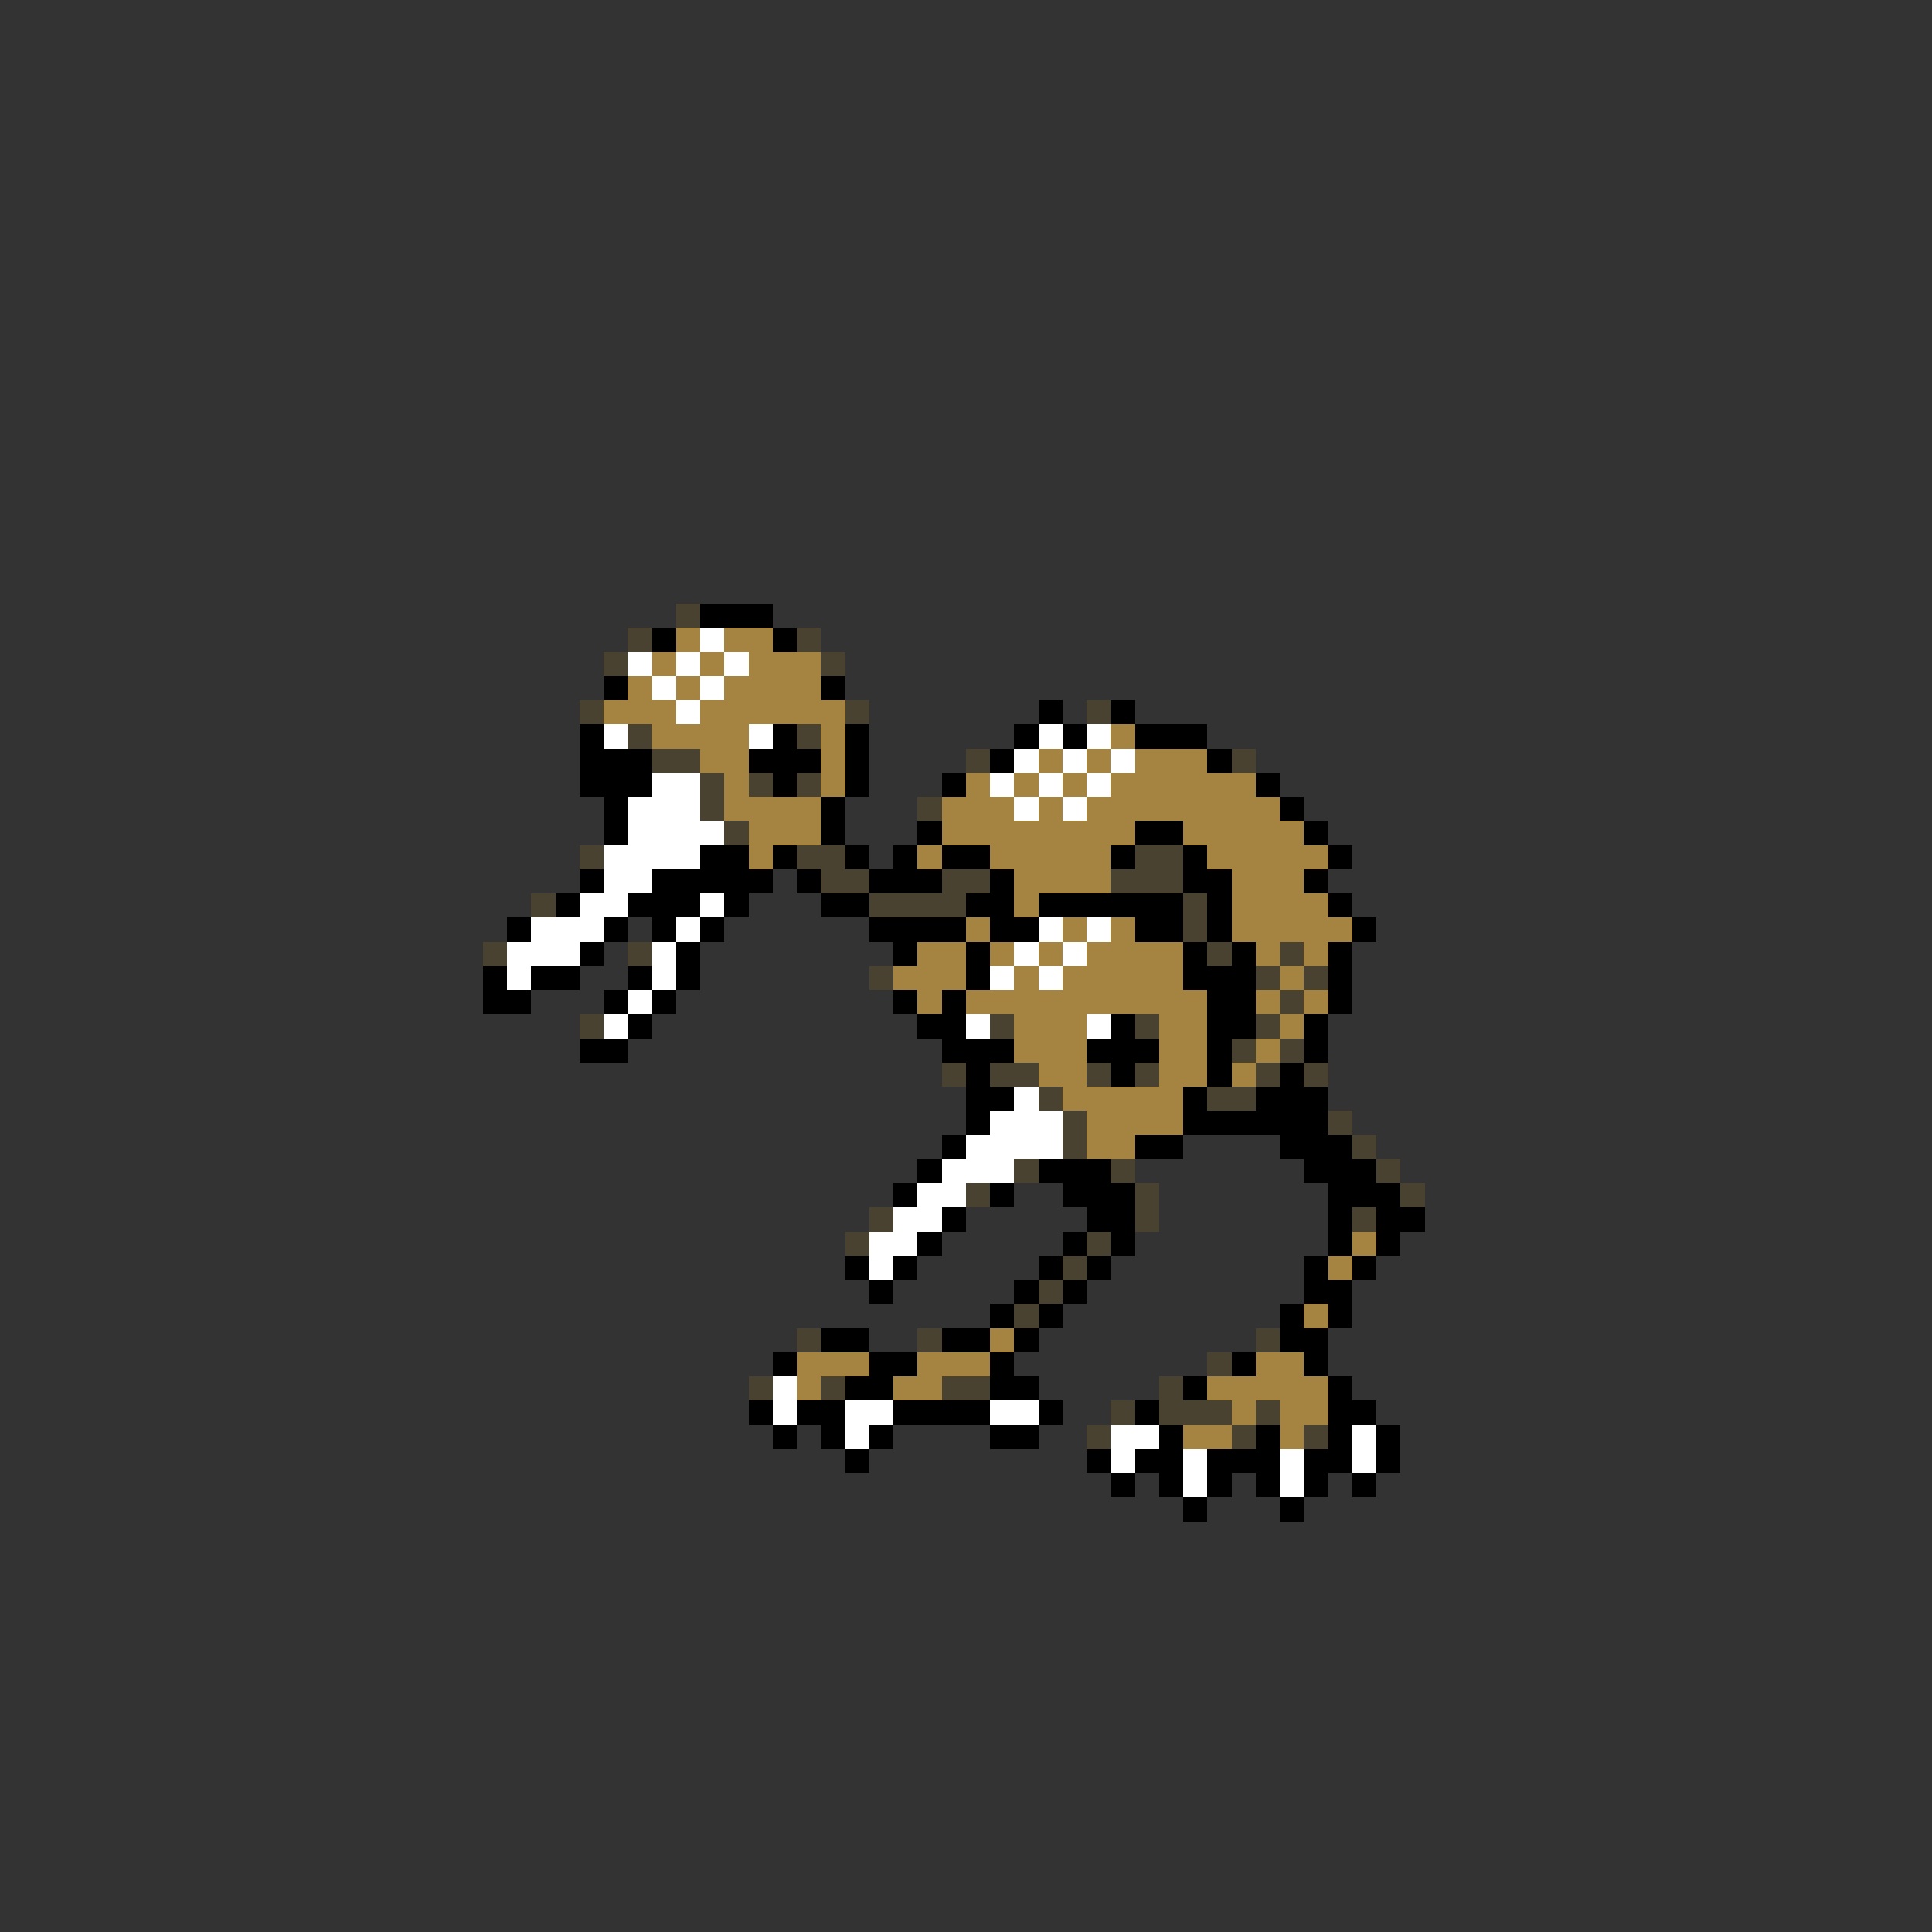 <svg xmlns="http://www.w3.org/2000/svg" viewBox="0 -0.5 80 80" shape-rendering="crispEdges">
<rect x="0" y="-0.5" width="80" height="80" fill="#333333" stroke="none"/>
<path stroke="#4a4231" d="M28 25h1M26 26h1M33 26h1M25 27h1M34 27h1M24 29h1M35 29h1M45 29h1M26 30h1M33 30h1M27 31h2M40 31h1M51 31h1M29 32h1M31 32h1M33 32h1M29 33h1M38 33h1M30 34h1M24 35h1M33 35h2M47 35h2M34 36h2M39 36h2M46 36h3M22 37h1M36 37h4M49 37h1M49 38h1M20 39h1M26 39h1M50 39h1M53 39h1M36 40h1M52 40h1M54 40h1M53 41h1M24 42h1M41 42h1M47 42h1M52 42h1M51 43h1M53 43h1M39 44h1M41 44h2M45 44h1M47 44h1M52 44h1M54 44h1M43 45h1M50 45h2M44 46h1M55 46h1M44 47h1M56 47h1M42 48h1M46 48h1M57 48h1M40 49h1M47 49h1M58 49h1M36 50h1M47 50h1M56 50h1M35 51h1M45 51h1M44 52h1M43 53h1M42 54h1M33 55h1M38 55h1M52 55h1M50 56h1M31 57h1M34 57h1M39 57h2M48 57h1M46 58h1M48 58h3M52 58h1M45 59h1M51 59h1M54 59h1" />
<path stroke="#000000" d="M29 25h3M27 26h1M32 26h1M25 28h1M34 28h1M43 29h1M46 29h1M24 30h1M32 30h1M35 30h1M42 30h1M44 30h1M47 30h3M24 31h3M31 31h3M35 31h1M41 31h1M50 31h1M24 32h3M32 32h1M35 32h1M39 32h1M52 32h1M25 33h1M34 33h1M53 33h1M25 34h1M34 34h1M38 34h1M47 34h2M54 34h1M29 35h2M32 35h1M35 35h1M37 35h1M39 35h2M46 35h1M49 35h1M55 35h1M24 36h1M27 36h5M33 36h1M36 36h3M41 36h1M49 36h2M54 36h1M23 37h1M26 37h3M30 37h1M34 37h2M40 37h2M43 37h6M50 37h1M55 37h1M21 38h1M25 38h1M27 38h1M29 38h1M36 38h4M41 38h2M47 38h2M50 38h1M56 38h1M24 39h1M28 39h1M37 39h1M40 39h1M49 39h1M51 39h1M55 39h1M20 40h1M22 40h2M26 40h1M28 40h1M40 40h1M49 40h3M55 40h1M20 41h2M25 41h1M27 41h1M37 41h1M39 41h1M50 41h2M55 41h1M26 42h1M38 42h2M46 42h1M50 42h2M54 42h1M24 43h2M39 43h3M45 43h3M50 43h1M54 43h1M40 44h1M46 44h1M50 44h1M53 44h1M40 45h2M49 45h1M52 45h3M40 46h1M49 46h6M39 47h1M47 47h2M53 47h3M38 48h1M43 48h3M54 48h3M37 49h1M41 49h1M44 49h3M55 49h3M39 50h1M45 50h2M55 50h1M57 50h2M38 51h1M44 51h1M46 51h1M55 51h1M57 51h1M35 52h1M37 52h1M43 52h1M45 52h1M54 52h1M56 52h1M36 53h1M42 53h1M44 53h1M54 53h2M41 54h1M43 54h1M53 54h1M55 54h1M34 55h2M39 55h2M42 55h1M53 55h2M32 56h1M36 56h2M41 56h1M51 56h1M54 56h1M35 57h2M41 57h2M49 57h1M55 57h1M31 58h1M33 58h2M37 58h4M43 58h1M47 58h1M55 58h2M32 59h1M34 59h1M36 59h1M41 59h2M48 59h1M52 59h1M55 59h1M57 59h1M35 60h1M45 60h1M47 60h2M50 60h3M54 60h2M57 60h1M46 61h1M48 61h1M50 61h1M52 61h1M54 61h1M56 61h1M49 62h1M53 62h1" />
<path stroke="#a58442" d="M28 26h1M30 26h2M27 27h1M29 27h1M31 27h3M26 28h1M28 28h1M30 28h4M25 29h3M29 29h6M27 30h4M34 30h1M46 30h1M29 31h2M34 31h1M43 31h1M45 31h1M47 31h3M30 32h1M34 32h1M40 32h1M42 32h1M44 32h1M46 32h6M30 33h4M39 33h3M43 33h1M45 33h8M31 34h3M39 34h8M49 34h5M31 35h1M38 35h1M41 35h5M50 35h5M42 36h4M51 36h3M42 37h1M51 37h4M40 38h1M44 38h1M46 38h1M51 38h5M38 39h2M41 39h1M43 39h1M45 39h4M52 39h1M54 39h1M37 40h3M42 40h1M44 40h5M53 40h1M38 41h1M40 41h10M52 41h1M54 41h1M42 42h3M48 42h2M53 42h1M42 43h3M48 43h2M52 43h1M43 44h2M48 44h2M51 44h1M44 45h5M45 46h4M45 47h2M56 51h1M55 52h1M54 54h1M41 55h1M33 56h3M38 56h3M52 56h2M33 57h1M37 57h2M50 57h5M51 58h1M53 58h2M49 59h2M53 59h1" />
<path stroke="#ffffff" d="M29 26h1M26 27h1M28 27h1M30 27h1M27 28h1M29 28h1M28 29h1M25 30h1M31 30h1M43 30h1M45 30h1M42 31h1M44 31h1M46 31h1M27 32h2M41 32h1M43 32h1M45 32h1M26 33h3M42 33h1M44 33h1M26 34h4M25 35h4M25 36h2M24 37h2M29 37h1M22 38h3M28 38h1M43 38h1M45 38h1M21 39h3M27 39h1M42 39h1M44 39h1M21 40h1M27 40h1M41 40h1M43 40h1M26 41h1M25 42h1M40 42h1M45 42h1M42 45h1M41 46h3M40 47h4M39 48h3M38 49h2M37 50h2M36 51h2M36 52h1M32 57h1M32 58h1M35 58h2M41 58h2M35 59h1M46 59h2M56 59h1M46 60h1M49 60h1M53 60h1M56 60h1M49 61h1M53 61h1" />
</svg>